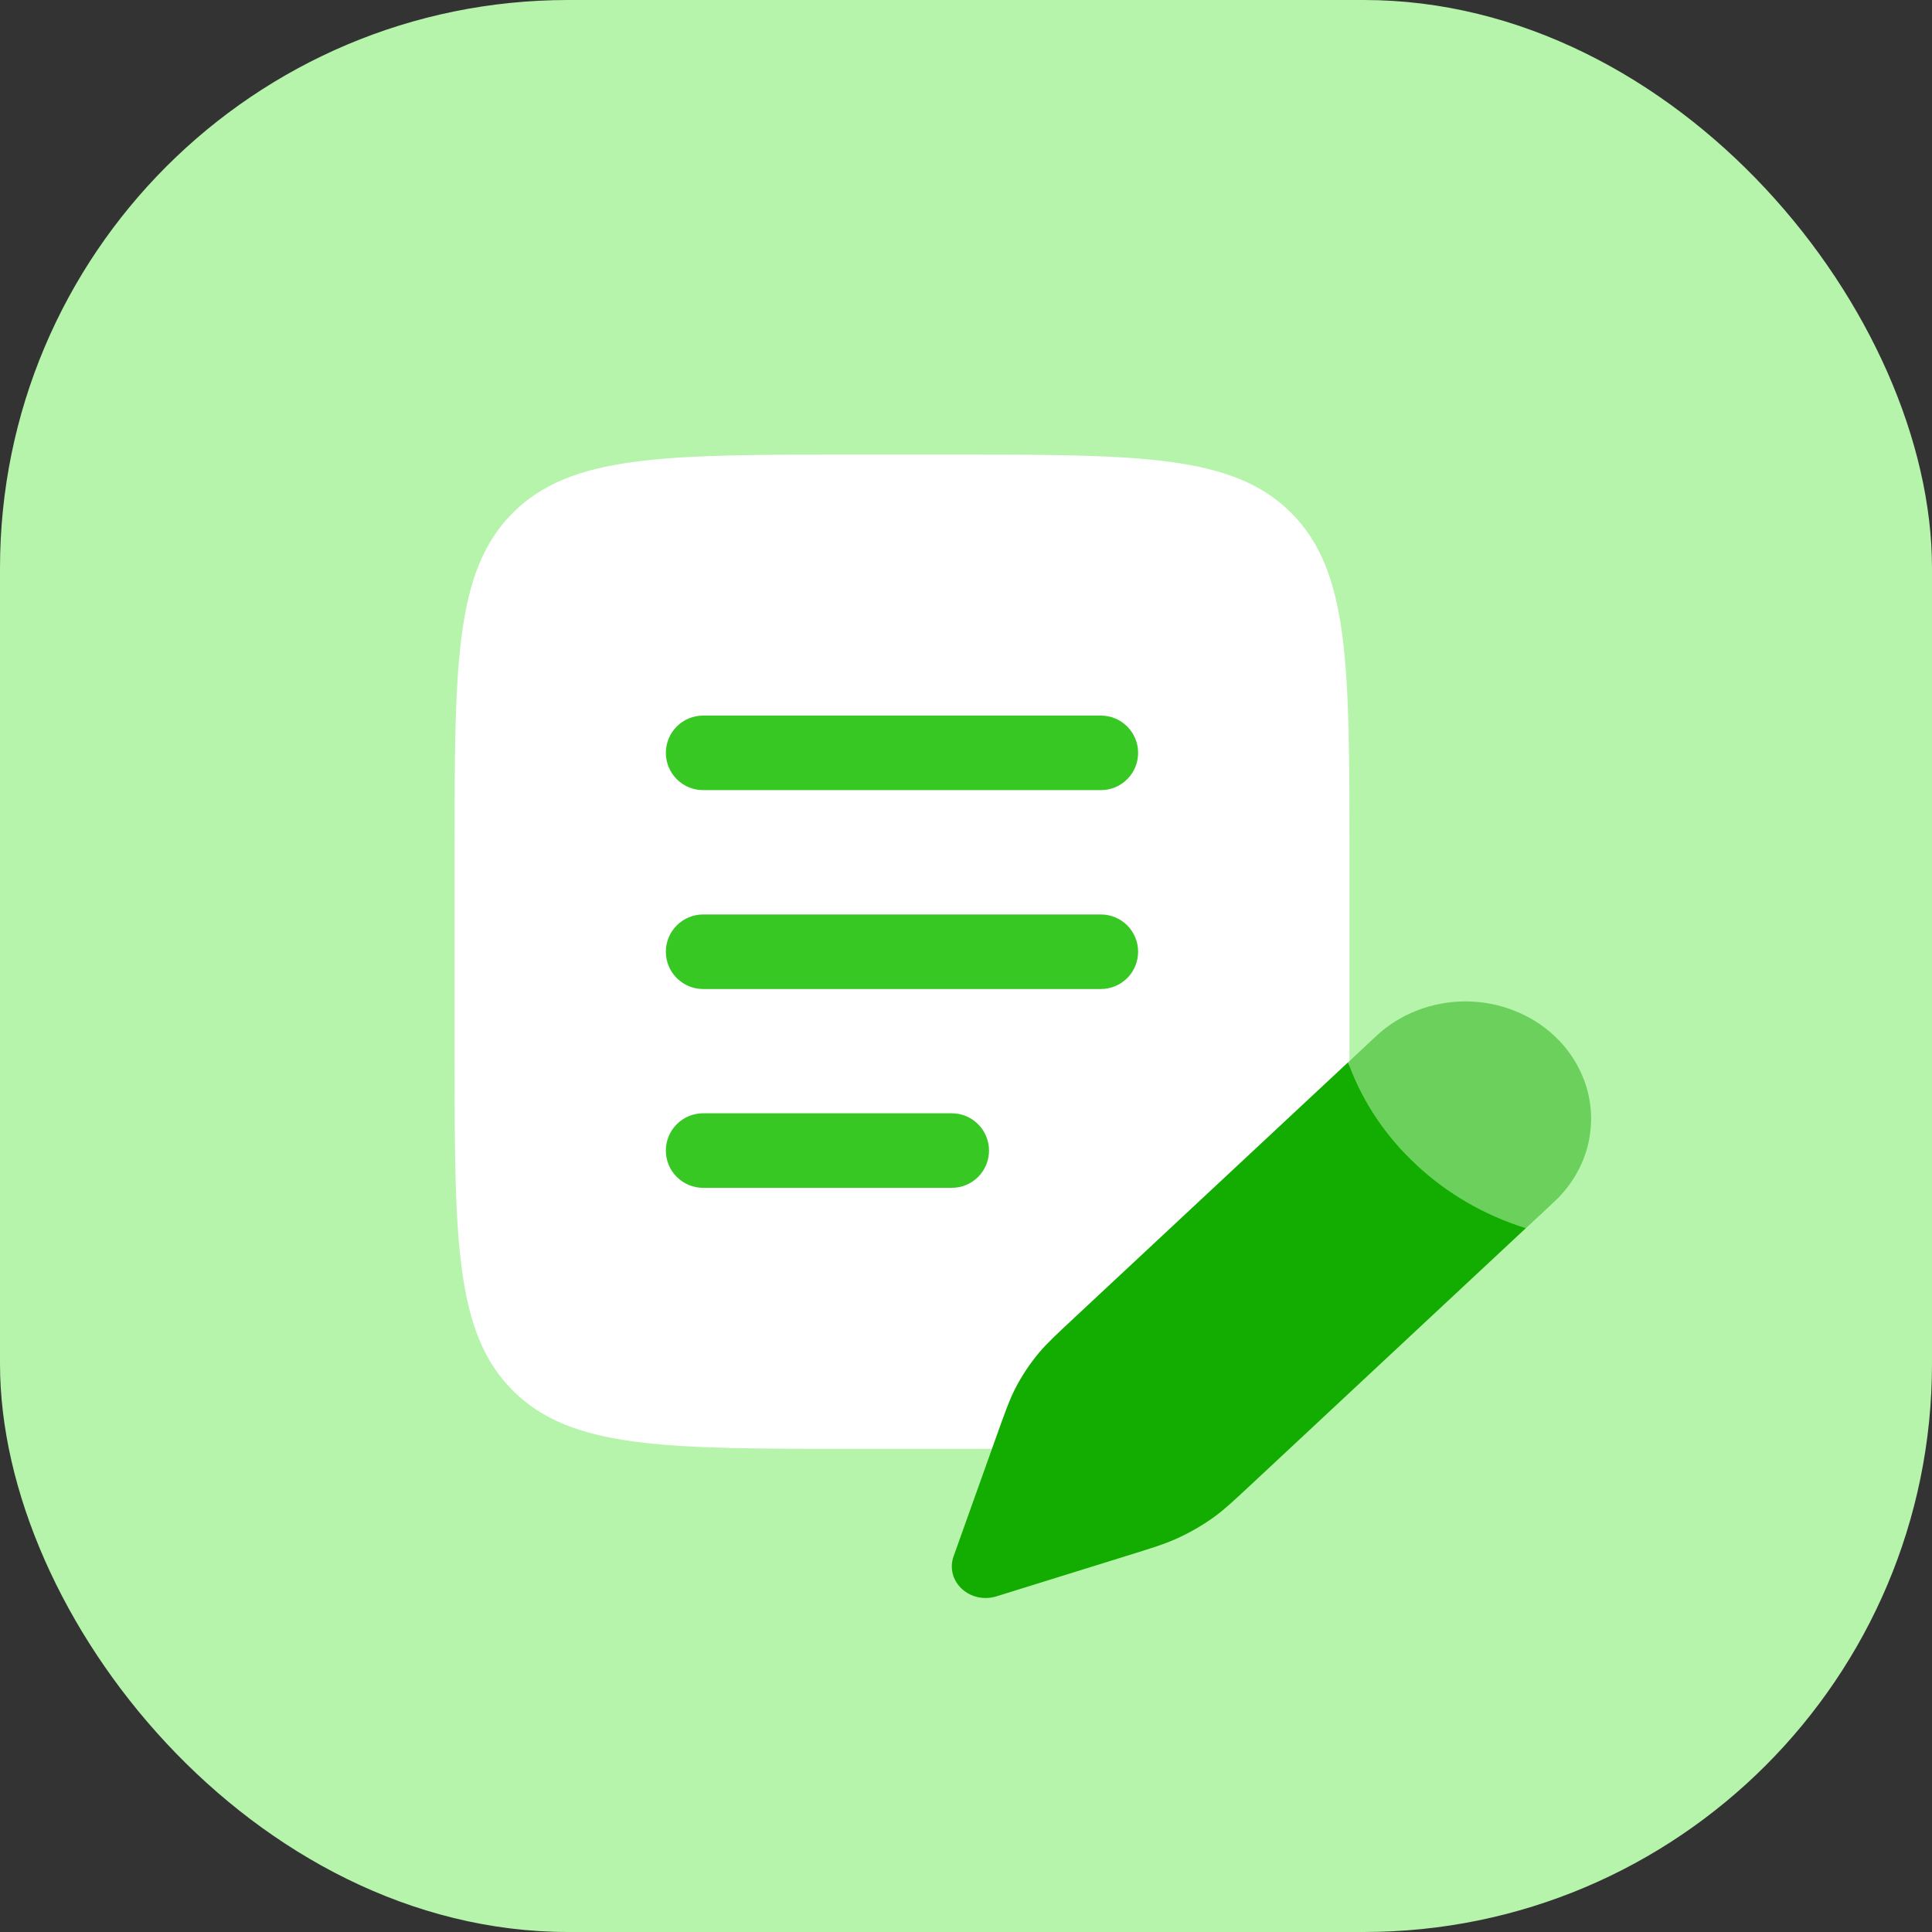<svg width="34" height="34" viewBox="0 0 34 34" fill="none" xmlns="http://www.w3.org/2000/svg">
<rect x="0" y="0" width="34" height="34" fill="#333333" stroke="none"/>
<g clip-path="url(#clip0_2796_32802)">
<rect width="34" height="34" rx="10" fill="#B6F4AC"/>
<rect x="10.626" y="11.499" width="10.498" height="9.624" fill="#37C824"/>
<path fill-rule="evenodd" clip-rule="evenodd" d="M9.025 9.025C8 10.05 8 11.7 8 14.999V18.498C8 21.798 8 23.448 9.025 24.472C10.05 25.497 11.7 25.497 14.999 25.497H16.749C20.048 25.497 21.698 25.497 22.722 24.472C23.748 23.448 23.748 21.798 23.748 18.498V14.999C23.748 11.7 23.748 10.05 22.722 9.025C21.698 8 20.048 8 16.749 8H14.999C11.7 8 10.05 8 9.025 9.025ZM11.718 13.249C11.718 13.075 11.787 12.908 11.91 12.785C12.034 12.662 12.2 12.593 12.374 12.593H19.373C19.547 12.593 19.714 12.662 19.837 12.785C19.96 12.908 20.029 13.075 20.029 13.249C20.029 13.423 19.96 13.59 19.837 13.713C19.714 13.836 19.547 13.905 19.373 13.905H12.374C12.2 13.905 12.034 13.836 11.91 13.713C11.787 13.59 11.718 13.423 11.718 13.249ZM11.718 16.749C11.718 16.575 11.787 16.408 11.91 16.285C12.034 16.162 12.2 16.093 12.374 16.093H19.373C19.547 16.093 19.714 16.162 19.837 16.285C19.96 16.408 20.029 16.575 20.029 16.749C20.029 16.923 19.96 17.09 19.837 17.213C19.714 17.336 19.547 17.405 19.373 17.405H12.374C12.2 17.405 12.034 17.336 11.91 17.213C11.787 17.09 11.718 16.923 11.718 16.749ZM12.374 19.592C12.2 19.592 12.034 19.661 11.91 19.784C11.787 19.907 11.718 20.074 11.718 20.248C11.718 20.422 11.787 20.589 11.91 20.712C12.034 20.835 12.2 20.904 12.374 20.904H16.749C16.923 20.904 17.09 20.835 17.213 20.712C17.336 20.589 17.405 20.422 17.405 20.248C17.405 20.074 17.336 19.907 17.213 19.784C17.09 19.661 16.923 19.592 16.749 19.592H12.374Z" fill="white"/>
<path opacity="0.5" d="M27.353 21.148C27.558 20.956 27.721 20.729 27.833 20.478C27.944 20.228 28.001 19.959 28.001 19.688C28.001 19.417 27.944 19.148 27.832 18.898C27.721 18.647 27.558 18.42 27.353 18.228C27.147 18.036 26.904 17.884 26.635 17.781C26.367 17.677 26.079 17.623 25.789 17.623C25.202 17.624 24.639 17.841 24.224 18.228L23.726 18.694L23.747 18.752C23.993 19.409 24.396 20.005 24.924 20.495C25.465 21.003 26.126 21.386 26.854 21.614L27.353 21.148Z" fill="#23AD0C"/>
<path d="M23.747 18.673L23.725 18.693L23.747 18.752C23.993 19.408 24.395 20.004 24.924 20.495C25.465 21.003 26.126 21.386 26.853 21.613L22.038 26.107C21.713 26.41 21.551 26.562 21.372 26.692C21.161 26.845 20.932 26.977 20.691 27.084C20.486 27.176 20.268 27.244 19.832 27.379L17.536 28.093C17.43 28.126 17.318 28.131 17.21 28.108C17.102 28.084 17.003 28.033 16.925 27.959C16.846 27.886 16.791 27.794 16.766 27.694C16.741 27.593 16.746 27.488 16.781 27.39L17.547 25.245C17.692 24.839 17.765 24.636 17.862 24.445C17.977 24.219 18.118 24.006 18.283 23.808C18.423 23.642 18.585 23.49 18.91 23.187L23.747 18.673Z" fill="#13AC00"/>
</g>
<defs>
<clipPath id="clip0_2796_32802">
<rect width="34" height="34" fill="white"/>
</clipPath>
</defs>
</svg>
